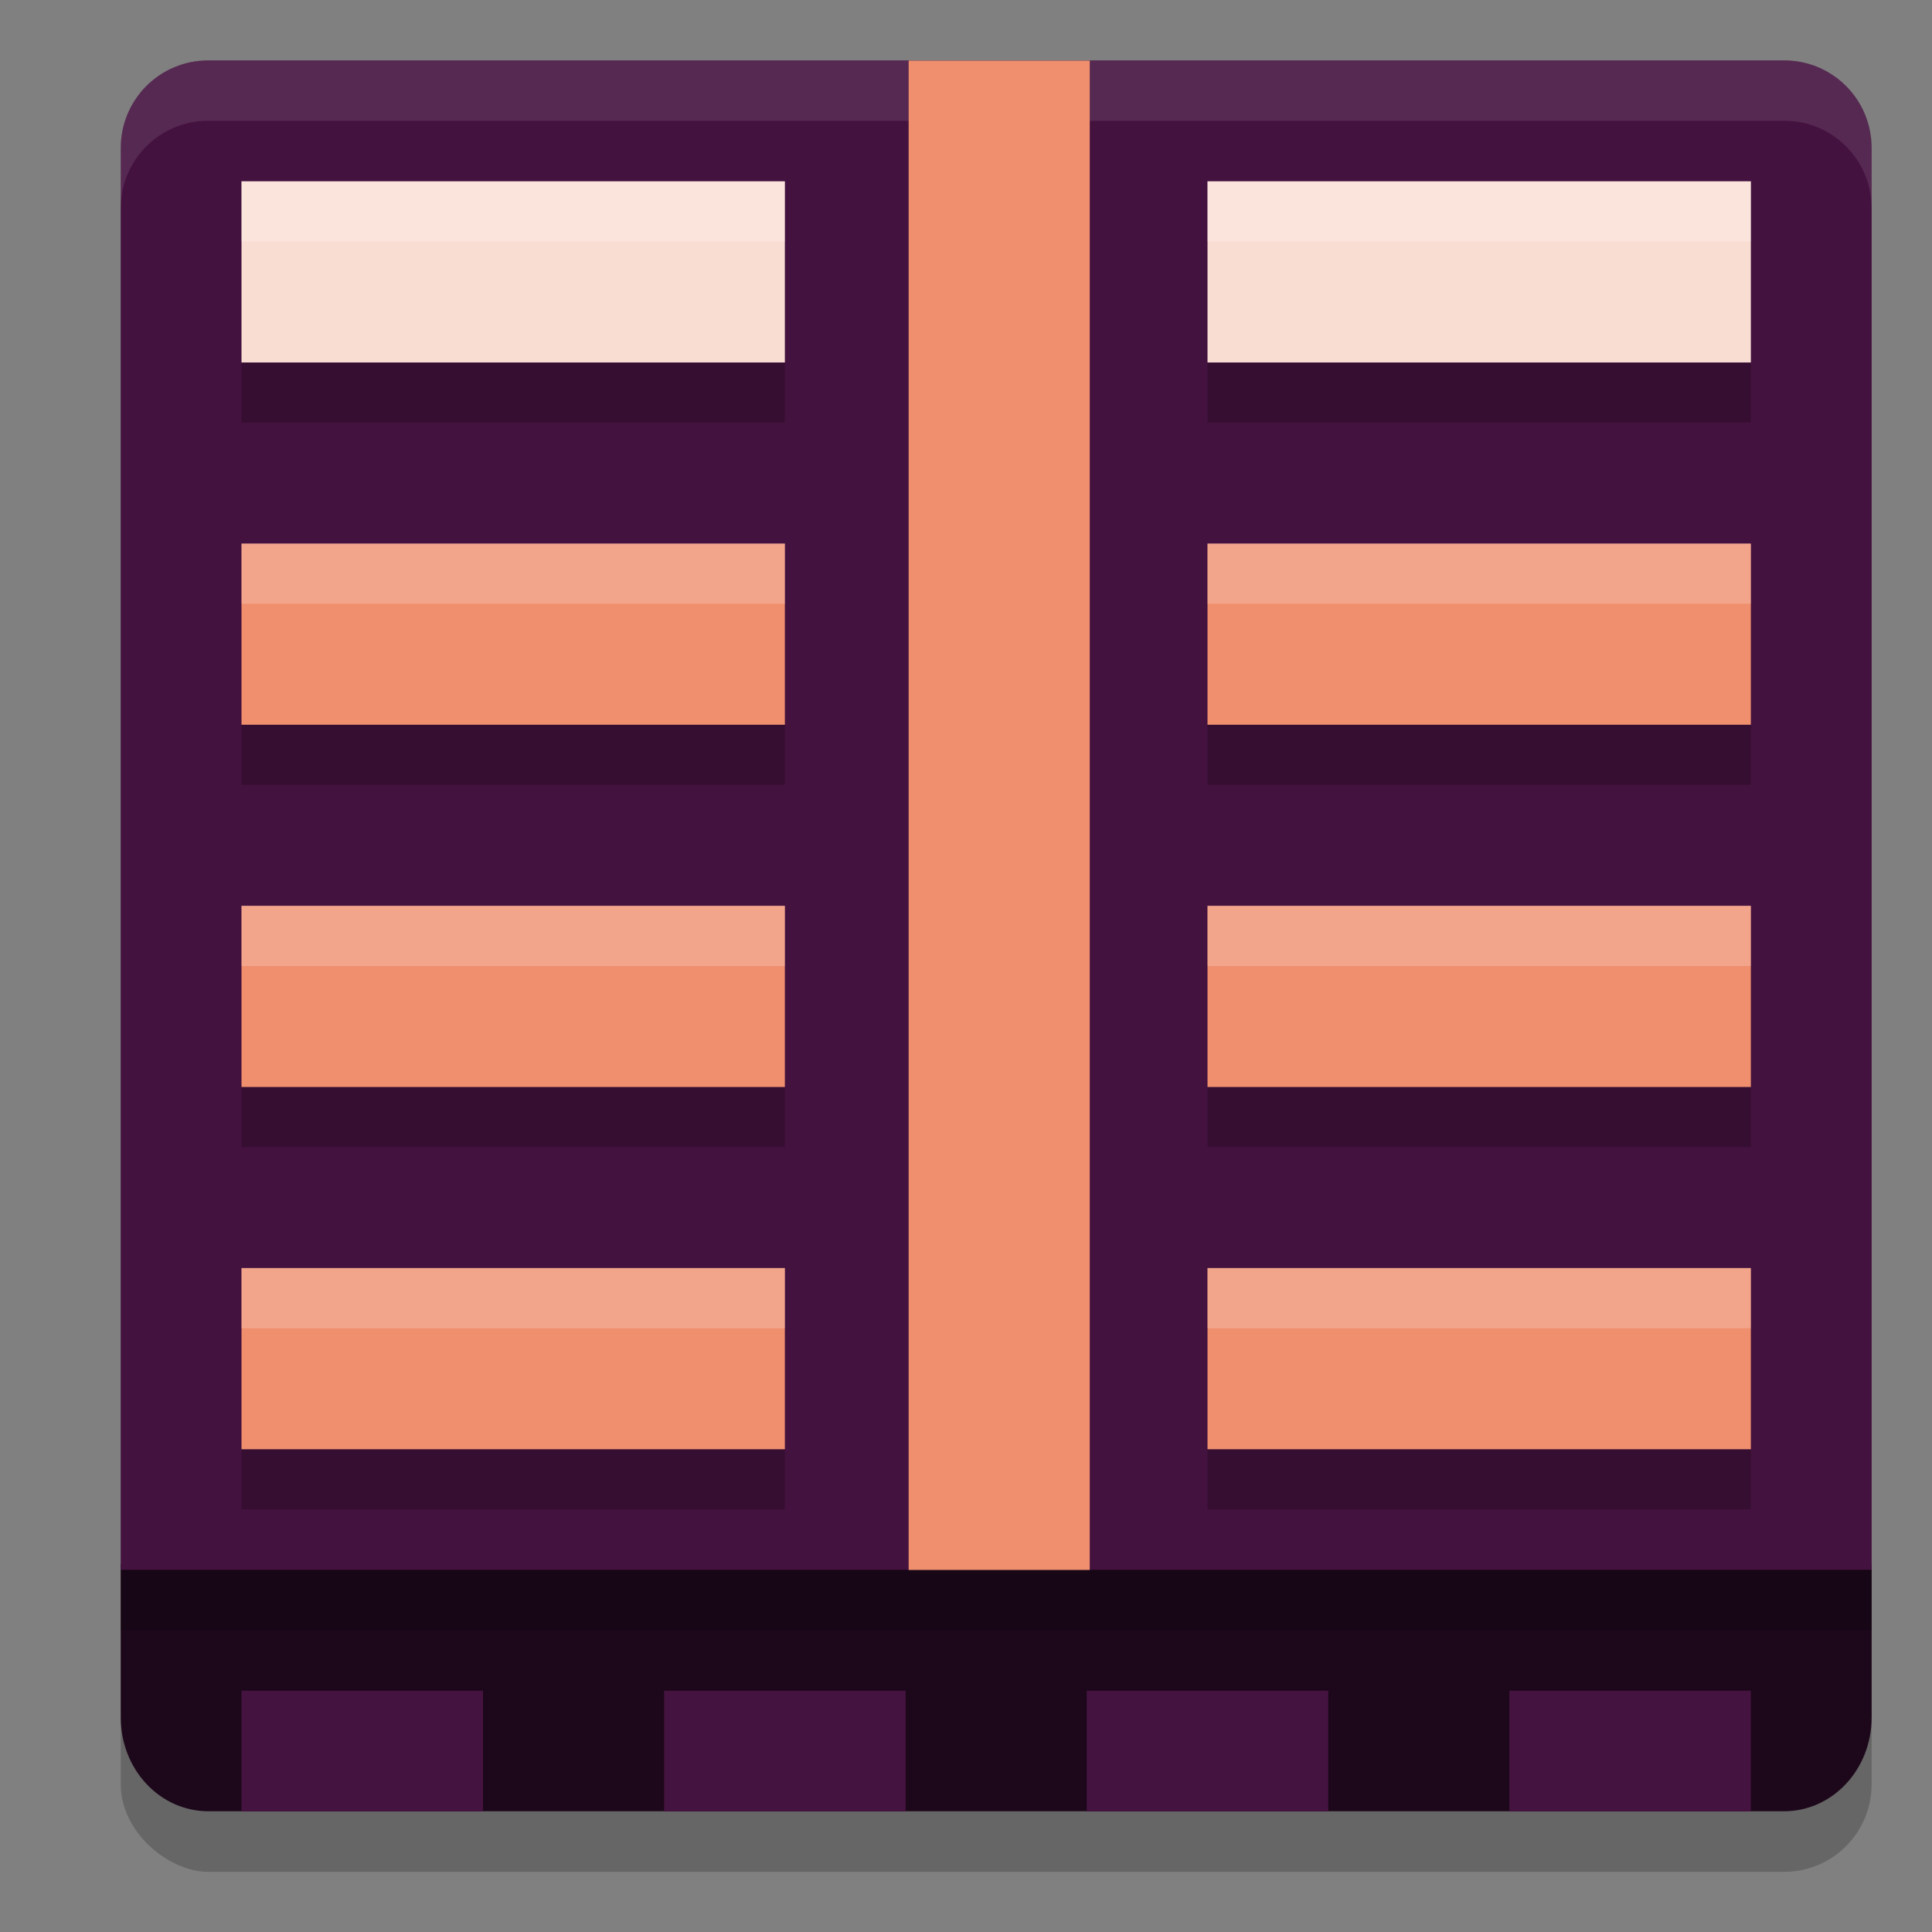 <svg xmlns="http://www.w3.org/2000/svg" width="32" height="32" version="1.1">
 <rect width="100%" height="100%" fill="#808080" stroke="none"/>
 <g transform="translate(0,-1026.976)">
  <rect style="opacity:0.2" width="29" height="29" x="-1057.98" y="-31" rx="1.45" ry="1.45" transform="matrix(0,-1,-1,0,0,0)"/>
  <path style="fill:#1d081b" d="m 2,1052.876 v 1.924 0.622 c 0,0.861 0.647,1.554 1.45,1.554 h 26.1 c 0.803,0 1.45,-0.693 1.45,-1.554 v -0.622 -1.924 z"/>
  <rect style="fill:#451340" width="4" height="2" x="4" y="1054.98"/>
  <path style="fill:#44123f" d="m 3.45,1027.976 c -0.803,0 -1.45,0.647 -1.45,1.45 v 23.55 h 29 v -23.55 c 0,-0.803 -0.647,-1.45 -1.45,-1.45 z"/>
  <path style="opacity:0.2" d="m 4,1030.976 v 3 h 9 v -3 z m 16,0 v 3 h 9 v -3 z m -16,6 v 3 h 9 v -3 z m 16,0 v 3 h 9 v -3 z m -16,6 v 3 h 9 v -3 z m 16,0 v 3 h 9 v -3 z m -16,6 v 3 h 9 v -3 z m 16,0 v 3 h 9 v -3 z"/>
  <rect style="fill:#f9ddd3" width="9" height="3" x="4" y="1029.98"/>
  <rect style="fill:#ef8f6e" width="3" height="9" x="1035.98" y="-13" transform="rotate(90)"/>
  <rect style="fill:#ef8f6e" width="3" height="9" x="1041.98" y="-13" transform="rotate(90)"/>
  <rect style="fill:#ef8f6e" width="3" height="9" x="1047.98" y="-13" transform="rotate(90)"/>
  <rect style="fill:#f9ddd3" width="9" height="3" x="20" y="1029.98"/>
  <rect style="fill:#ef8f6e" width="3" height="9" x="1035.98" y="-29" transform="rotate(90)"/>
  <rect style="fill:#ef8f6e" width="3" height="9" x="1041.98" y="-29" transform="rotate(90)"/>
  <rect style="fill:#ef8f6e" width="3" height="9" x="1047.98" y="-29" transform="rotate(90)"/>
  <rect style="fill:#451340" width="4" height="2" x="11" y="1054.98"/>
  <rect style="fill:#451340" width="4" height="2" x="18" y="1054.98"/>
  <rect style="fill:#451340" width="4" height="2" x="25" y="1054.98"/>
  <path style="opacity:0.1;fill:#ffffff" transform="translate(0,1026.976)" d="M 3.449 1 C 2.646 1 2 1.646 2 2.449 L 2 3.449 C 2 2.646 2.646 2 3.449 2 L 29.551 2 C 30.354 2 31 2.646 31 3.449 L 31 2.449 C 31 1.646 30.354 1 29.551 1 L 3.449 1 z"/>
  <rect style="fill:#ef8f6e" width="3" height="25" x="15.05" y="1027.98"/>
  <rect style="opacity:0.2" width="29" height="1" x="2" y="1052.98"/>
  <path style="fill:#ffffff;opacity:0.2" transform="translate(0,1026.976)" d="M 4 3 L 4 4 L 13 4 L 13 3 L 4 3 z M 20 3 L 20 4 L 29 4 L 29 3 L 20 3 z M 4 9 L 4 10 L 13 10 L 13 9 L 4 9 z M 20 9 L 20 10 L 29 10 L 29 9 L 20 9 z M 4 15 L 4 16 L 13 16 L 13 15 L 4 15 z M 20 15 L 20 16 L 29 16 L 29 15 L 20 15 z M 4 21 L 4 22 L 13 22 L 13 21 L 4 21 z M 20 21 L 20 22 L 29 22 L 29 21 L 20 21 z"/>
 </g>
</svg>

